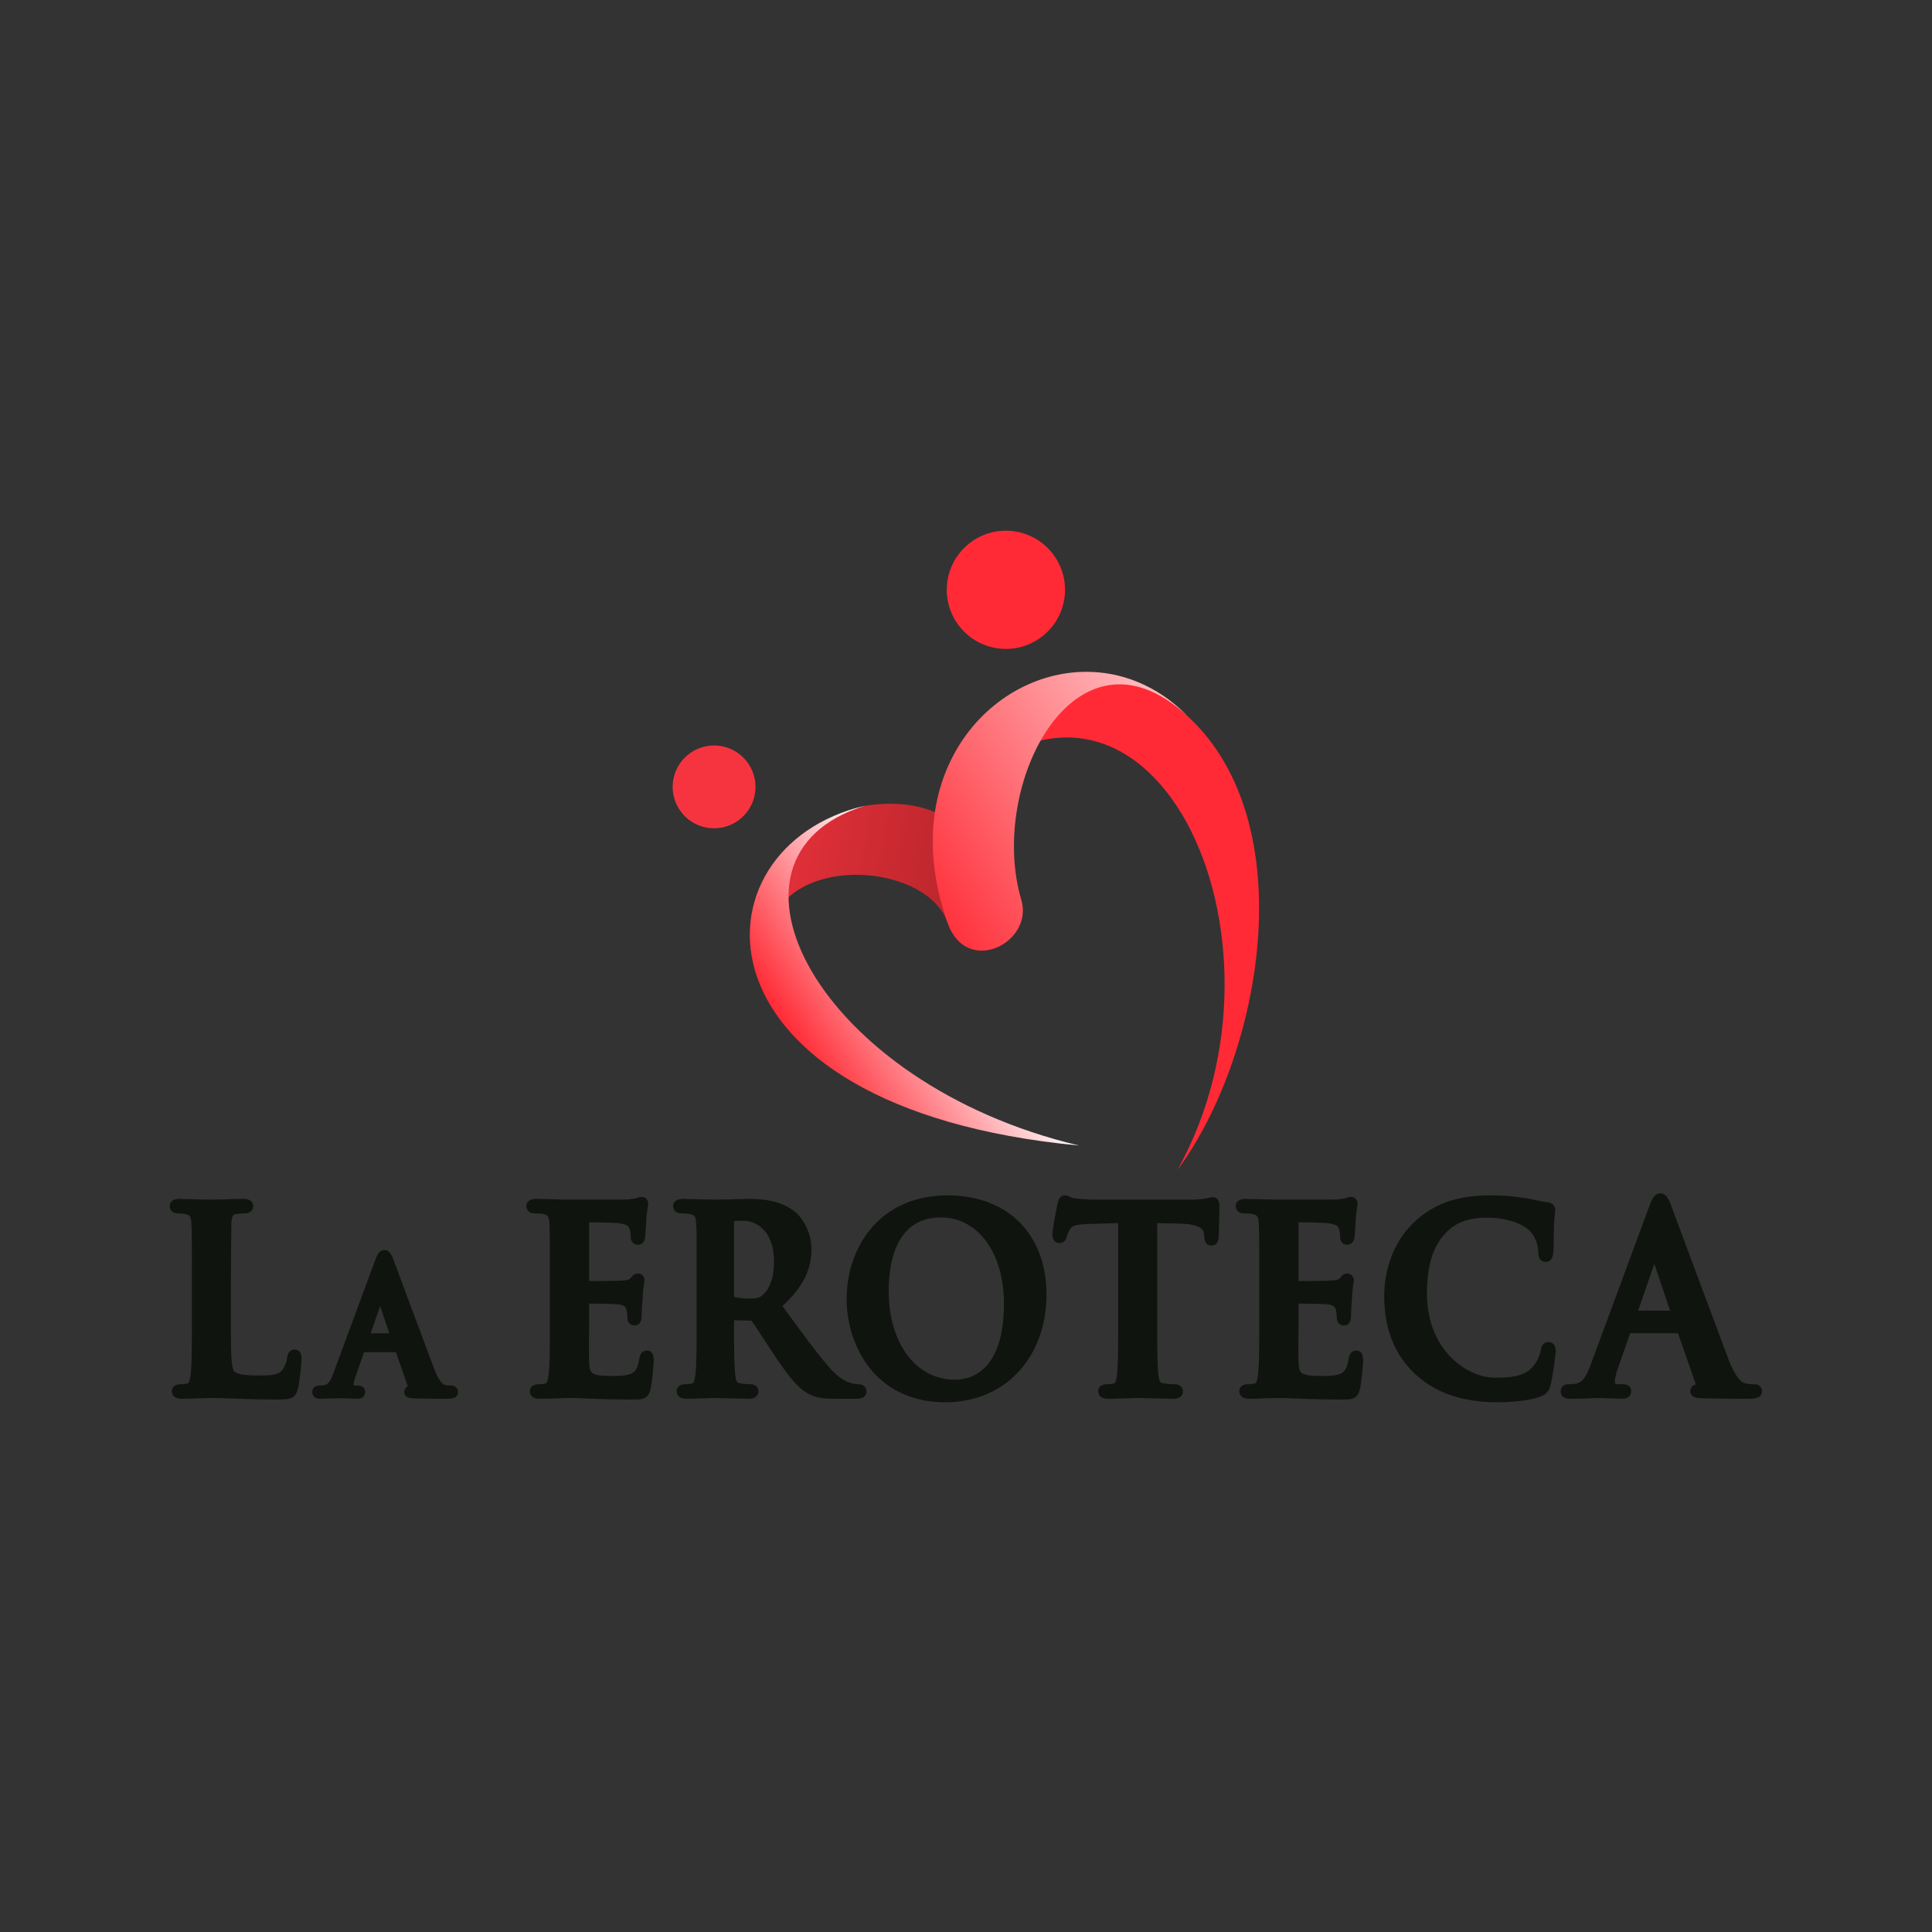 <svg xmlns="http://www.w3.org/2000/svg" viewBox="0 0 1024 1024"><rect x="0" y="0" width="1024" height="1024" fill="#333333" stroke="none"/><defs><linearGradient id="icon-a" x1="0" y1="0" x2="1" y2="0" gradientUnits="userSpaceOnUse" gradientTransform="matrix(100.372,-17.698,-17.698,-100.372,310.219,805.745)" spreadMethod="pad"><stop offset="0" stop-color="#e6313a"/><stop offset="1" stop-color="#ac2228"/></linearGradient><linearGradient id="icon-b" x1="0" y1="0" x2="1" y2="0" gradientUnits="userSpaceOnUse" gradientTransform="matrix(62.621,40.667,40.667,-62.621,331.14,737.036)" spreadMethod="pad"><stop offset="0" stop-color="#ff2a35"/><stop offset=".992" stop-color="#fff"/></linearGradient><linearGradient id="icon-c" x1="0" y1="0" x2="1" y2="0" gradientUnits="userSpaceOnUse" gradientTransform="matrix(158.962,103.231,103.231,-158.962,344.215,842.412)" spreadMethod="pad"><stop offset="0" stop-color="#ff2a35"/><stop offset=".992" stop-color="#fff"/></linearGradient></defs><g transform="matrix(1.334 0 0 -1.333 -10.503 1550.683)"><g id="logo-icon"><path fill="#ff2a35" d="M426.892 942.09c7.349-10.69 4.635-25.314-6.062-32.664s-25.316-4.634-32.66 6.056a23.5 23.5 0 0 0 6.06 32.672c10.687 7.344 25.312 4.629 32.662-6.064"/><path fill="#f63440" d="M305.153 859.747c5.151-7.498 3.246-17.742-4.242-22.889s-17.741-3.252-22.891 4.245-3.246 17.738 4.247 22.888 17.737 3.248 22.886-4.244"/><path fill="#ff2a35" d="M385.406 847.277c78.785 76.539 141.888-56.656 90.279-149.16h0c33.39 45.051 50.433 137.783 3.993 180.487h0c-12.037 11.071-22.973 15.66-33.181 15.66h0c-22.599-.001-41.623-22.499-61.091-46.987"/><path fill="url(#icon-a)" d="M351.418 842.903c-16.078-4.152-51.539-19.855-40.698-68.062h0c.25 1.554 6.299-15.354 11.19-19.023h0c-38.374 69.711 52.369 71.334 62.479 40.454h0s12.064-1.678 29.274 9.198h0c-15.183 24.522-29.052 38.257-52 38.256h0c-3.225 0-6.632-.272-10.245-.823"/><path fill="url(#icon-b)" d="M436.62 707.821c-103.736 24.585-150.893 114.624-85.202 135.082h0c-69.836-16.229-72.605-120.183 85.202-135.082"/><path fill="url(#icon-c)" d="M384.389 796.272c7.567-21.368 34.284-7.767 29.274 9.198h0c-13.491 45.647 21.446 113.579 65.487 73.619h0l-.007.056c-11.746 11.73-25.81 17.03-39.642 17.032h0c-38.766.003-75.754-41.604-55.112-99.905"/></g><path id="logo-text" fill="#0f140e" d="M124.945 626.688c-.992 0-2.699-.427-2.992-3.292-.146-1.496-1.104-3.92-1.932-4.892-1.712-1.999-4.646-2.101-9.292-2.101-6.721 0-8.732.631-9.819 1.668-1.301 1.207-1.301 9.92-1.301 20.01v17.573l.182 21.064c.184 3.519.906 3.663 1.785 3.839a20.76 20.76 0 0 0 3.246.27c3.292 0 3.647 2.017 3.647 2.884 0 1.078-.51 2.885-3.924 2.885-2.049 0-5.063-.095-7.723-.179l-4.831-.122c-1.041 0-2.702.055-4.626.119l-8.019.182c-3.32 0-4.017-1.569-4.017-2.885 0-.676.256-2.884 3.555-2.884 1.044 0 1.989-.087 2.603-.251 1.699-.389 2.262-.775 2.431-3.868.181-3.139.181-5.874.181-21.054v-17.573c0-9.103 0-16.965-.446-21.016-.116-.905-.467-3.66-1.172-3.814a12.12 12.12 0 0 0-2.86-.343c-3.293 0-3.46-2.319-3.46-2.784 0-.498.185-2.985 3.831-2.985 2.135 0 4.91.097 7.359.182l4.271.118c3.168 0 6.08-.108 9.453-.234 4.582-.171 9.777-.365 17.409-.365 4.646 0 6.782.397 7.739 4.191.797 3.129 1.447 10.74 1.447 11.973 0 2.445-.917 3.684-2.725 3.684m33.964 17.325l3.657-10.857h-7.411zm28.101-31.626a11.36 11.36 0 0 0-2.259.221c-.566.145-2.071.532-4.411 6.522l-10.312 27.643-5.948 15.974c-.595 1.482-1.411 3.513-3.48 3.513-2.118 0-2.881-1.997-3.697-4.132l-16.45-44.518c-1.356-3.67-2.288-4.863-3.97-5.1a16.71 16.71 0 0 0-1.769-.123c-1.914 0-2.771-1.282-2.771-2.552 0-.633.233-2.697 3.231-2.697l6.369.165 1.363.047 3.334-.102 3.612-.11c2.951 0 3.1 2.247 3.1 2.697 0 .598-.214 2.552-2.969 2.552h-.982c-.325 0-.522.033-.63.06a1.53 1.53 0 0 0-.006.151c0 .508.233 1.943.873 3.669l3.272 9.374h12.667l4.726-13.546c-1.273-.625-1.393-1.832-1.393-2.26 0-2.334 2.492-2.475 3.557-2.536l.341-.018c5.27-.143 10.112-.143 12.438-.143 2.111 0 5.002 0 5.002 2.697 0 .261-.08 2.552-2.838 2.552m77.869 13.901c-2.445 0-2.844-2.375-2.978-3.175-.626-3.979-1.603-5.184-3.076-5.921-1.983-.987-5.619-.987-7.792-.987-8.918 0-8.948 1.112-9.092 6.463-.064 2.019-.037 7.376-.016 11.288l.017 4.124v6.896c3.515-.026 10.126-.131 11.446-.281 2.766-.322 3.228-1.347 3.457-2.335.166-.781.215-1.592.263-2.376l.063-.91c.048-1.642 1.192-2.78 2.815-2.78 2.452 0 2.818 2.433 2.818 3.884a130.22 130.22 0 0 0 .365 6.581c.189 3.472.464 5.262.612 6.223.078.508.13.844.13 1.175 0 1.827-1.325 2.783-2.633 2.783-1.383 0-2.159-.965-2.91-1.898l-.092-.115c-.328-.393-1.221-.622-3.091-.79-1.216-.115-6.012-.184-13.243-.191l.002 23.373c3.293-.048 10.317-.218 11.51-.369 3.928-.51 4.212-1.299 4.587-2.34.309-.801.421-2.162.421-2.881 0-3.22 2.346-3.383 2.816-3.383.556 0 2.408.196 2.888 2.783.122.802.227 2.536.35 4.721l.129 2.05c.18 2.987.436 4.452.589 5.327.089.513.154.883.154 1.282 0 2.278-1.597 2.886-2.541 2.886-.624 0-1.173-.195-1.573-.337-.11-.04-.216-.083-.316-.105l-.108-.026c-.518-.141-1.733-.322-3.613-.537-1.261-.06-9.789-.095-22.912-.095-1.055 0-2.701.053-4.606.114l-8.685.187c-3.32 0-4.017-1.569-4.017-2.885 0-.676.257-2.884 3.555-2.884 1.391 0 2.659-.118 3.157-.251 1.698-.389 2.261-.774 2.43-3.869.181-3.138.181-5.873.181-21.053V638.08c0-9.103 0-16.964-.446-21.015-.116-.905-.467-3.66-1.172-3.813-.959-.232-1.894-.344-2.858-.344-3.295 0-3.462-2.319-3.462-2.784 0-.499.185-2.985 3.833-2.985 2.134 0 4.909.097 7.358.182l4.271.118c2.055 0 4.207-.087 6.932-.196 4.464-.18 10.02-.403 18.638-.403 3.547 0 5.889 0 6.917 4.134.503 2.171 1.252 9.068 1.252 11.531 0 2.51-.917 3.783-2.724 3.783m50.511 35.355c0-8.436-2.94-12.03-4.679-13.411-1.135-.885-1.786-1.276-5.332-1.276-2.167 0-4.35.272-5.861.723v.088 29.982c.763.12 2.014.181 3.736.181 4.508 0 12.136-3.431 12.136-16.287m33.648-48.735c-.589 0-1.289.083-2.167.255l-.101.022c-1.245.266-4.553.973-9.164 6.138-4.649 5.283-9.957 12.528-16.677 21.7l-2.181 2.974c8.049 7.439 11.508 14.288 11.508 22.64 0 6.919-3.674 12.77-7.081 15.275-5.572 4.127-12.31 4.684-18.166 4.684-1.429 0-3.791-.072-6.292-.147l-6.724-.154c-.735 0-2.039.044-3.638.098l-9.007.203c-3.32 0-4.018-1.569-4.018-2.885 0-.677.257-2.884 3.556-2.884 1.39 0 2.658-.119 3.156-.252 1.699-.389 2.262-.774 2.431-3.868.181-3.138.181-5.874.181-21.054V638.08c0-9.103 0-16.964-.447-21.016-.115-.905-.465-3.66-1.171-3.813a12.07 12.07 0 0 0-2.859-.343c-3.295 0-3.462-2.32-3.462-2.785 0-.498.185-2.984 3.833-2.984 2.221 0 5.191.106 7.576.192l3.684.107c.457 0 1.52-.033 2.93-.078l10.641-.221c3.645 0 3.829 2.486 3.829 2.984 0 1.341-.967 2.785-3.092 2.785-1.014 0-2.951.192-4.239.378-.976.141-1.591.396-1.91 3.744-.449 4.085-.449 11.993-.449 21.15v.18l6.783-.169c.065 0 .113-.001.151-.003.659-.843 2.399-3.521 4.24-6.354l4.761-7.243c5.663-8.422 9.097-12.858 13.293-15.284 2.816-1.642 5.459-2.168 10.877-2.168h8.767c3.377 0 3.742 2.087 3.742 2.984 0 1.341-.968 2.785-3.094 2.785m38.288 1.798c-15.516 0-26.352 14.498-26.352 35.257 0 10.93 2.692 29.265 20.72 29.265 14.755 0 25.061-14.087 25.061-34.258 0-27.315-13.587-30.264-19.429-30.264m-2.954 73.287c-27.558 0-40.109-21.319-40.109-41.127 0-10.119 3.314-20.117 9.093-27.428 7.084-8.96 17.49-13.696 30.092-13.696 23.67 0 40.2 17.65 40.2 42.922 0 23.891-15.417 39.329-39.276 39.329m105.291-.699c-.421 0-.818-.093-1.37-.22-1.173-.272-3.356-.779-7.492-.779h-36.553a87.59 87.59 0 0 0-9.06.493c-1.062.092-1.713.401-2.286.673-.527.249-1.124.532-1.855.532-2.311 0-2.828-2.431-3.041-3.435-.089-.383-1.989-9.962-1.989-11.931 0-3.233 1.968-3.582 2.815-3.582.866 0 2.401.356 2.949 2.734.083.361.381 1.366 1.316 2.886.77 1.223 1.962 1.767 7.331 1.968l11.71.341v-38.893c0-9.104 0-16.966-.451-21.077-.309-3.226-.886-3.691-1.166-3.752-.613-.147-1.577-.344-2.859-.344-3.294 0-3.461-2.319-3.461-2.784 0-.498.185-2.985 3.831-2.985 2.134 0 4.91.097 7.36.182l4.27.118c.988 0 2.534-.047 4.323-.102l10.17-.198c2.76 0 3.739 1.608 3.739 2.985 0 .285-.096 2.784-3.462 2.784-1.287 0-3.23.194-4.425.379-.974.14-1.587.39-1.908 3.64-.452 4.186-.452 12.049-.452 21.154v38.9l9.599-.248c5.451-.132 8.801-1.533 8.961-3.773l.089-1.053c.065-1.056.237-3.863 2.996-3.863 1.141 0 2.554.591 2.808 3.406l.007.178c0 1.339.077 3.856.15 6.291l.129 5.293c0 1.116 0 4.082-2.723 4.082m57.065-61.006c-2.445 0-2.843-2.376-2.977-3.175-.627-3.978-1.604-5.184-3.078-5.921-1.98-.987-5.618-.987-7.791-.987-8.918 0-8.948 1.112-9.092 6.464-.064 2.018-.036 7.375-.015 11.287l.016 4.124v6.896c3.514-.026 10.126-.131 11.446-.281 2.766-.322 3.228-1.347 3.457-2.335.167-.781.216-1.592.263-2.376l.064-.91c.048-1.642 1.191-2.78 2.814-2.78 2.453 0 2.818 2.433 2.818 3.884 0 .583.175 4.493.366 6.581.188 3.474.464 5.263.612 6.224.078.508.129.843.129 1.174 0 1.827-1.324 2.783-2.633 2.783-1.384 0-2.161-.967-2.912-1.902l-.089-.111c-.328-.393-1.221-.622-3.092-.79-1.216-.115-6.011-.184-13.243-.191l.003 23.373c3.292-.048 10.318-.218 11.509-.369 3.929-.51 4.212-1.299 4.586-2.339.31-.802.422-2.163.422-2.882 0-3.22 2.346-3.383 2.816-3.383.555 0 2.404.196 2.888 2.783.124.809.23 2.562.355 4.771l.125 2c.179 2.988.436 4.452.588 5.328.09.512.155.882.155 1.281 0 2.278-1.597 2.886-2.541 2.886-.625 0-1.173-.195-1.574-.337-.11-.04-.216-.083-.316-.105l-.107-.026c-.518-.141-1.733-.322-3.613-.537-1.261-.06-9.789-.095-22.912-.095-1.056 0-2.702.053-4.608.114l-8.684.187c-3.32 0-4.016-1.569-4.016-2.885 0-.676.256-2.884 3.554-2.884 1.391 0 2.659-.118 3.157-.251 1.699-.389 2.262-.774 2.43-3.868.182-3.139.182-5.874.182-21.054V638.08c0-9.103 0-16.964-.446-21.014-.116-.906-.468-3.662-1.173-3.815-.958-.231-1.894-.343-2.858-.343-3.294 0-3.461-2.319-3.461-2.784 0-.499.185-2.985 3.832-2.985 2.133 0 4.909.097 7.357.182l4.272.118c2.055 0 4.207-.087 6.933-.196 4.464-.18 10.02-.403 18.637-.403 3.547 0 5.89 0 6.918 4.134.503 2.174 1.251 9.07 1.251 11.531 0 2.51-.916 3.783-2.724 3.783m76.421 3.394c-2.524 0-2.92-2.281-3.146-3.583-.326-1.591-1.434-4.166-2.741-5.745-2.914-3.627-6.786-4.85-15.343-4.85-10.925 0-27.091 10.666-27.091 33.56 0 11.328 2.512 19.097 7.899 24.445 3.953 3.887 8.876 5.621 15.961 5.621 8.545 0 14.927-2.856 17.254-5.525 1.854-2.086 3.014-5.05 3.1-7.868 0-3.455 1.581-4.181 2.907-4.181 2.832 0 3.019 3.022 3.086 4.1.101 1.102.123 3.005.147 5.21l.135 5.651c.108 2.055.25 3.299.345 4.122.069.607.119 1.046.119 1.474 0 1.32-.831 2.944-3.155 3.173-1.341.145-2.791.454-4.327.781-1.518.324-3.088.658-4.841.909-4.082.576-7.68 1.017-13.662 1.017-13.174 0-22.887-3.546-30.567-11.159-10.278-10.194-11.388-23.515-11.388-28.769 0-12.902 4.059-23.296 12.073-30.903 8.185-7.685 18.987-11.42 33.021-11.42 5.665 0 13.212.646 17.423 2.468 2.092.933 2.878 1.872 3.507 4.187.959 3.526 2.099 12.36 2.099 13.801 0 2.571-1.516 3.484-2.815 3.484m48.285 12.481h-12.706l6.435 18.617zm33.302-29.255c-.828 0-2.101.061-3.381.336-.995.256-3.324.857-6.769 9.682l-14.52 38.918-8.381 22.507c-.835 2.081-1.782 4.439-4.148 4.439-2.428 0-3.36-2.442-4.447-5.289l-23.171-62.706c-1.802-4.879-3.199-7.277-6.242-7.706-.661-.088-1.864-.181-2.601-.181-2.285 0-3.094-1.5-3.094-2.785 0-1.114.485-2.984 3.739-2.984 3.328 0 6.841.144 8.94.231l1.953.068c1.376 0 3.081-.074 4.73-.146l5.054-.153c3.299 0 3.555 2.284 3.555 2.984 0 1.04-.438 2.785-3.371 2.785h-1.383c-1.707 0-1.707.394-1.707 1.11 0 .8.336 2.897 1.274 5.435l4.797 13.746h18.997l7.103-20.368c-1.869-.519-2.173-1.876-2.173-2.708 0-2.517 2.654-2.668 4.24-2.758l.461-.026c7.411-.2 14.223-.2 17.498-.2 2.922 0 6.232 0 6.232 2.984 0 .654-.229 2.785-3.185 2.785"/></g></svg>